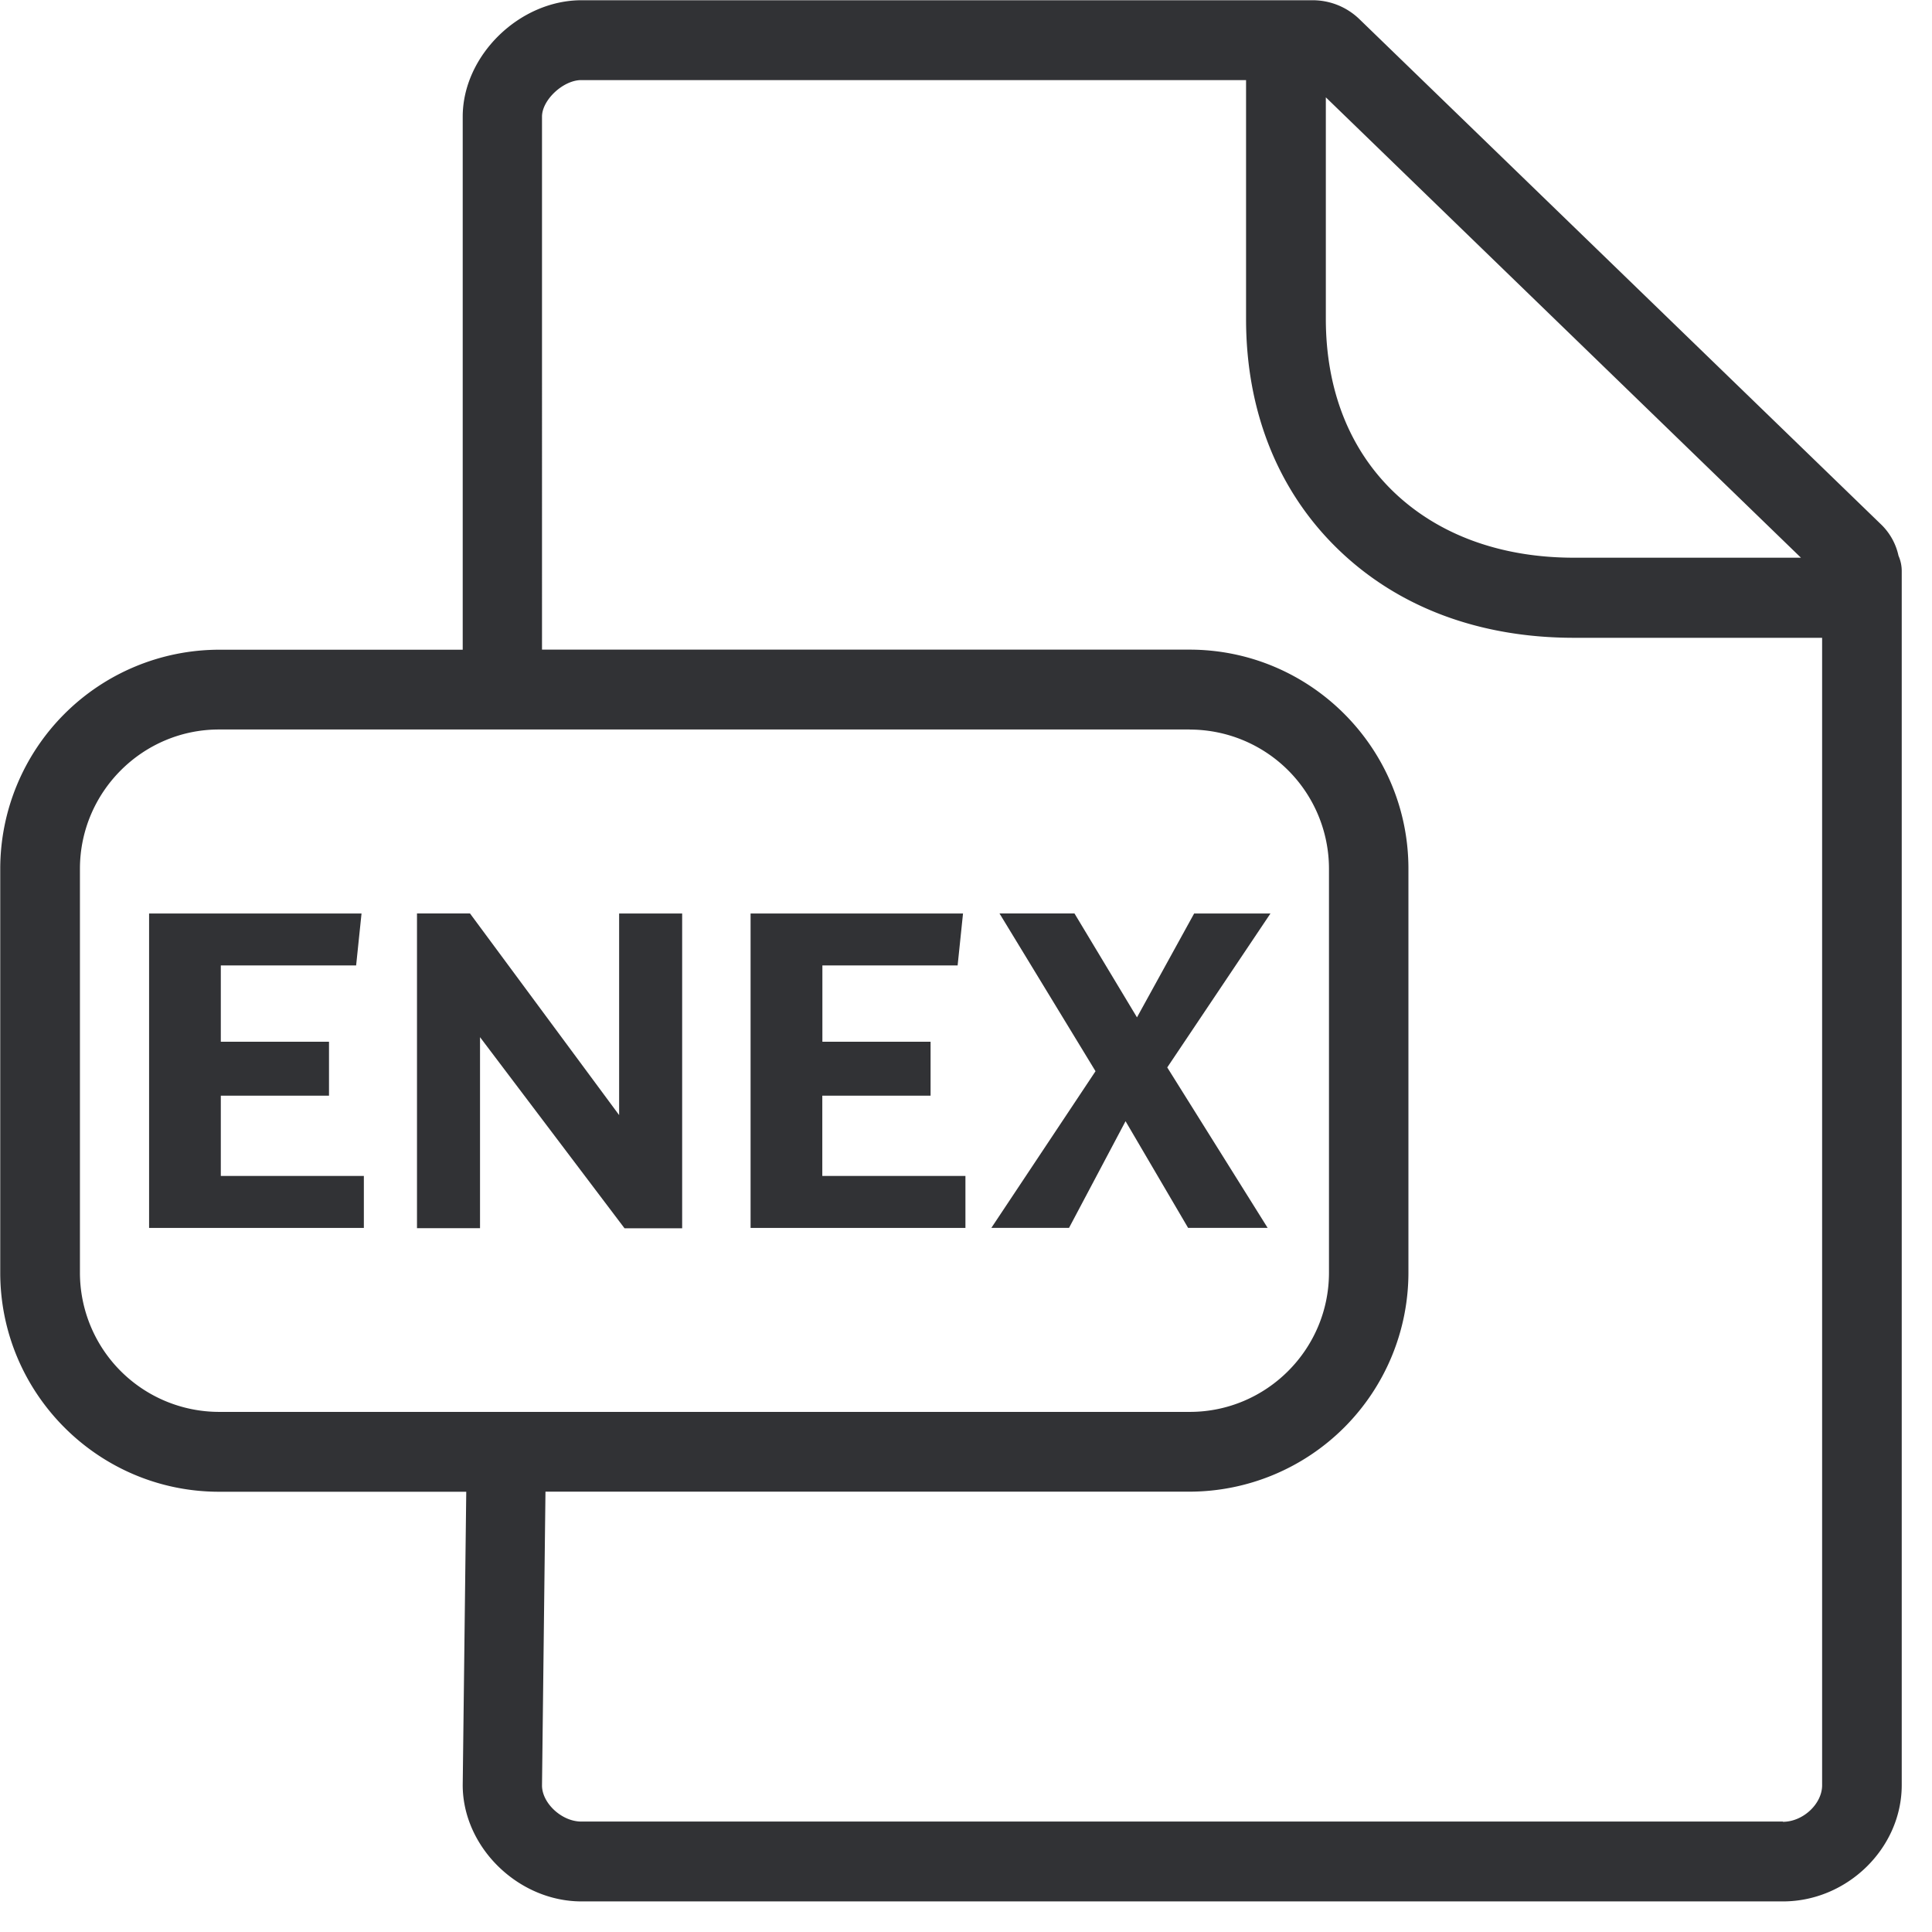 <svg width="24" height="24" viewBox="0 0 24 24" xmlns="http://www.w3.org/2000/svg"><path d="M16.306.003c.218 0 .423.084.578.232l6.49 6.286a.766.766 0 01.21.383.47.47 0 01.04.195v15.076c0 .783-.676 1.445-1.476 1.445H7.224c-.787 0-1.476-.675-1.476-1.445l.044-3.644h-3.07c-1.498 0-2.719-1.22-2.719-2.723v-5.015a2.723 2.723 0 012.72-2.722h3.025V1.449c0-.757.702-1.446 1.476-1.446h9.082zm-.827.992H7.22c-.222 0-.487.245-.487.454V8.07h8.043c1.5 0 2.72 1.22 2.72 2.722v5.015a2.723 2.723 0 01-2.72 2.723h-8l-.043 3.65c0 .219.245.448.487.448h14.928v.003c.249 0 .487-.222.487-.454V7.923h-3.082c-1.177 0-2.188-.38-2.931-1.1-.746-.722-1.143-1.714-1.143-2.86V.995zm-.7 8.067H2.72c-.95 0-1.727.777-1.727 1.731v5.015a1.73 1.73 0 001.727 1.731h12.06c.952 0 1.729-.776 1.729-1.73v-5.016a1.73 1.73 0 00-1.728-1.73zm-8.94 2.286l1.852 2.504v-2.504h.783v3.91h-.716l-1.795-2.374v2.373H5.18v-3.91h.659zm-1.348 0l-.067.645H2.743v.948h1.344v.67H2.743v.997H4.52v.646H1.852v-3.906h2.639zm7.472 0l-.067.645h-1.68v.948h1.344v.67h-1.345v.997h1.778v.646H9.324v-3.906h2.639zm1.385 0l.776 1.29.71-1.29h.948L14.5 13.26l1.247 1.993h-.988l-.777-1.325-.702 1.325h-.965l1.294-1.946-1.193-1.96h.93zM16.47 1.21v2.75c0 .874.289 1.616.84 2.148.555.534 1.331.82 2.242.82h2.82L16.471 1.21z" fill="#313235" fill-rule="nonzero"/></svg>